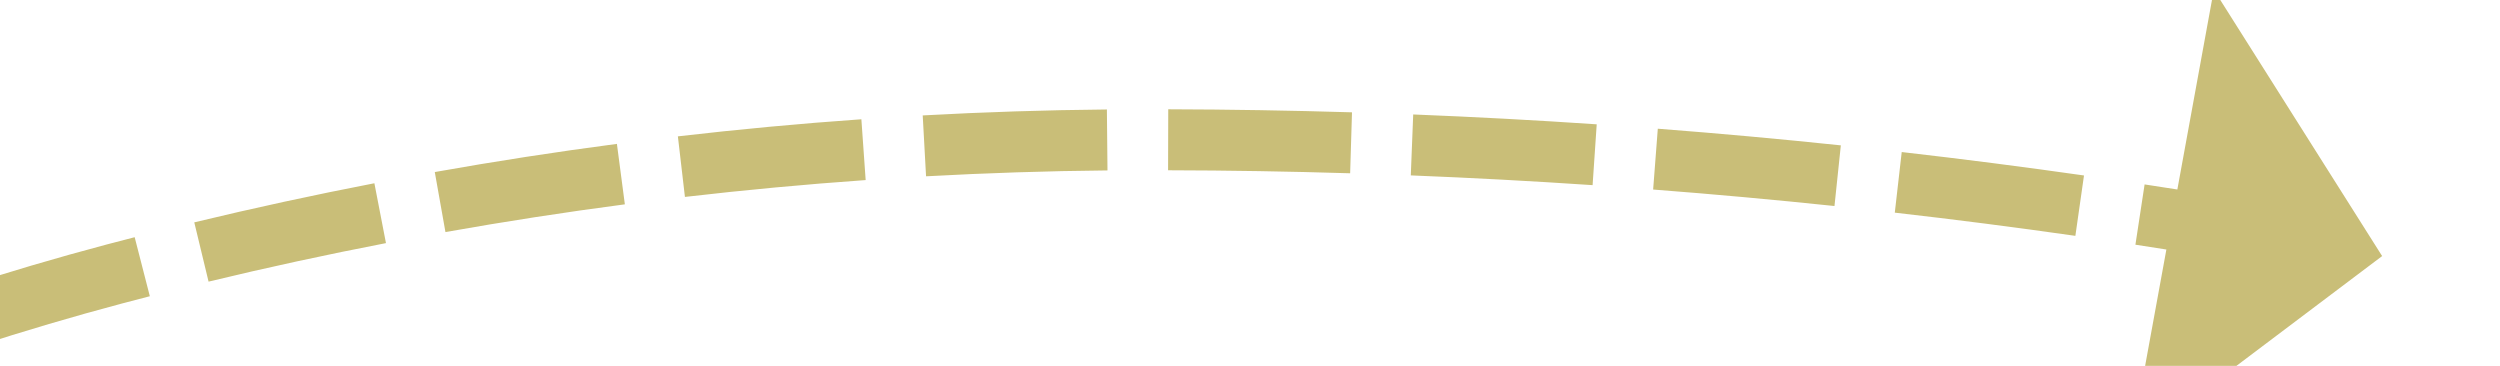 ﻿<?xml version="1.0" encoding="utf-8"?>
<svg version="1.1" xmlns:xlink="http://www.w3.org/1999/xlink" width="82px" height="12px" viewBox="122 298  82 12" xmlns="http://www.w3.org/2000/svg">
  <g transform="matrix(-0.454 -0.891 0.891 -0.454 -33.866 587.247 )">
    <path d="M 176.192 222.667  C 175.584 220.738  174.911 218.83  174.175 216.946  L 172.312 217.674  C 173.032 219.516  173.69 221.382  174.284 223.268  L 176.192 222.667  Z M 178.273 230.482  C 177.841 228.506  177.342 226.545  176.778 224.603  L 174.857 225.161  C 175.409 227.06  175.896 228.977  176.319 230.909  L 178.273 230.482  Z M 179.643 238.452  C 179.39 236.446  179.07 234.448  178.682 232.463  L 176.719 232.846  C 177.098 234.787  177.411 236.74  177.659 238.702  L 179.643 238.452  Z M 180.271 246.516  C 180.201 244.496  180.066 242.478  179.866 240.466  L 177.876 240.664  C 178.071 242.633  178.203 244.608  178.272 246.586  L 180.271 246.516  Z M 180.208 254.599  C 180.31 252.58  180.347 250.558  180.32 248.537  L 178.32 248.564  C 178.347 250.542  178.31 252.521  178.21 254.498  L 180.208 254.599  Z M 179.455 262.646  C 179.729 260.644  179.939 258.632  180.084 256.616  L 178.089 256.472  C 177.947 258.446  177.742 260.415  177.474 262.375  L 179.455 262.646  Z M 178.019 270.599  C 178.088 270.29  178.156 269.981  178.223 269.671  C 178.581 268.005  178.893 266.329  179.16 264.646  L 177.185 264.333  C 176.923 265.98  176.618 267.62  176.268 269.251  C 176.202 269.555  176.135 269.859  176.068 270.163  L 178.019 270.599  Z M 176.026 278.408  C 176.583 276.471  177.097 274.522  177.565 272.562  L 175.62 272.097  C 175.159 274.028  174.653 275.947  174.104 277.855  L 176.026 278.408  Z M 173.565 286.082  C 174.238 284.183  174.868 282.268  175.454 280.34  L 173.541 279.758  C 172.963 281.657  172.343 283.543  171.68 285.414  L 173.565 286.082  Z M 170.644 293.593  C 171.431 291.738  172.175 289.865  172.877 287.976  L 171.002 287.28  C 170.311 289.14  169.578 290.985  168.803 292.813  L 170.644 293.593  Z M 167.274 300.914  C 168.172 299.11  169.028 297.286  169.843 295.443  L 168.014 294.634  C 167.211 296.449  166.368 298.247  165.484 300.024  L 167.274 300.914  Z M 163.541 308.035  C 164.507 306.273  165.449 304.498  166.366 302.71  L 164.586 301.797  C 163.678 303.569  162.745 305.327  161.787 307.073  L 163.541 308.035  Z M 159.546 315.008  C 160.577 313.284  161.584 311.545  162.567 309.792  L 160.822 308.814  C 159.849 310.55  158.851 312.273  157.83 313.982  L 159.546 315.008  Z M 155.296 321.829  C 156.39 320.144  157.461 318.443  158.508 316.728  L 156.8 315.686  C 155.763 317.385  154.702 319.07  153.618 320.74  L 155.296 321.829  Z M 150.795 328.487  C 151.951 326.843  153.084 325.184  154.194 323.509  L 152.526 322.404  C 151.427 324.064  150.304 325.708  149.159 327.336  L 150.795 328.487  Z M 148.401 331.822  C 148.814 331.258  149.224 330.692  149.631 330.125  L 148.006 328.959  C 146.846 330.577  145.663 332.178  144.458 333.762  L 148.401 331.822  Z M 179.909 212.929  L 170 210  L 166.268 219.635  L 179.909 212.929  Z M 142.206 325.824  L 144 336  L 154.288 335.047  L 142.206 325.824  Z " fill-rule="nonzero" fill="#c9be78" stroke="none" />
  </g>
</svg>
